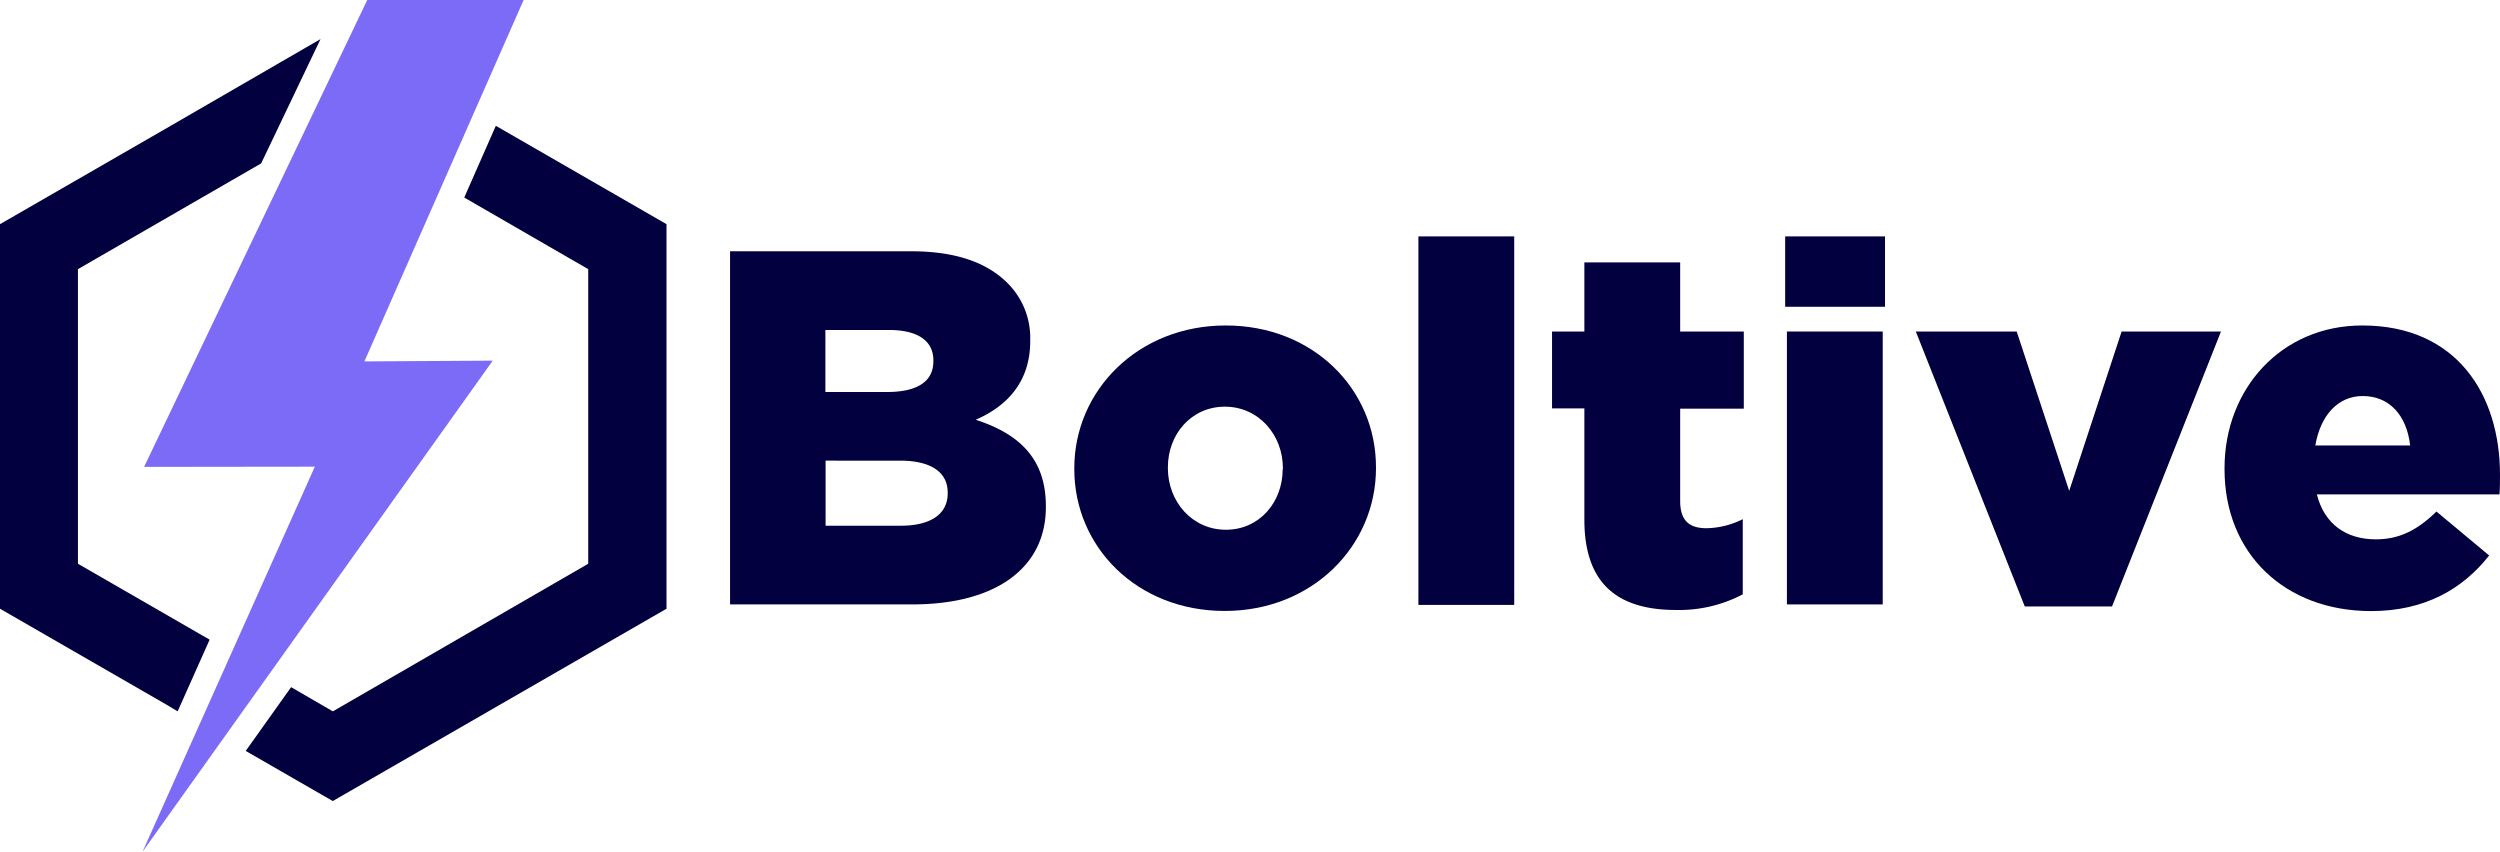 <svg xmlns="http://www.w3.org/2000/svg" viewBox="0 0 359.56 122.5"><defs><style>.cls-1,.cls-2{fill:#030040;}.cls-2,.cls-3{fill-rule:evenodd;}.cls-3{fill:#7c6bf7;}</style></defs><g id="Layer_2" data-name="Layer 2"><g id="Layer_1-2" data-name="Layer 1"><path class="cls-1" d="M105,36.14h26.05c6.38,0,10.88,1.6,13.85,4.57a11.11,11.11,0,0,1,3.27,8.2v.15c0,5.87-3.34,9.36-7.84,11.31,6.17,2,10.09,5.52,10.09,12.41v.15c0,8.7-7.11,14-19.23,14H105Zm22.56,20.24c4.28,0,6.68-1.45,6.68-4.42v-.15c0-2.75-2.18-4.35-6.39-4.35h-9.14v8.92Zm2,19.23c4.28,0,6.74-1.67,6.74-4.64v-.15c0-2.75-2.17-4.57-6.89-4.57H118.74v9.36Z"/><path class="cls-1" d="M154.51,67.48v-.14c0-11.17,9.15-20.53,21.77-20.53S197.9,56,197.9,67.19v.15c0,11.17-9.14,20.53-21.76,20.53S154.51,78.66,154.51,67.48Zm30,0v-.14c0-4.79-3.48-8.85-8.34-8.85s-8.2,4-8.2,8.7v.15c0,4.79,3.48,8.85,8.34,8.85S184.48,72.2,184.48,67.48Z"/><path class="cls-1" d="M204,34h13.78v53H204Z"/><path class="cls-1" d="M227.87,74.74v-16h-4.65V47.68h4.65V37.74h13.78v9.94h9.15v11.1h-9.15V72.06c0,2.75,1.24,3.91,3.78,3.91a12.06,12.06,0,0,0,5.22-1.3V85.48a19.65,19.65,0,0,1-9.58,2.25C232.8,87.73,227.87,84.1,227.87,74.74Z"/><path class="cls-1" d="M256.75,34h14.36V44.12H256.75ZM257,47.68h13.78V86.93H257Z"/><path class="cls-1" d="M275.54,47.68h14.51L297.6,70.6l7.54-22.92h14.29L303.76,87.22H291.21Z"/><path class="cls-1" d="M319.94,67.48v-.14c0-11.46,8.2-20.53,19.81-20.53,13.57,0,19.81,9.94,19.81,21.47,0,.87,0,1.89-.07,2.83H333.22c1.09,4.28,4.21,6.46,8.49,6.46,3.26,0,5.88-1.23,8.71-4L358,79.89c-3.77,4.79-9.21,8-17,8C328.65,87.87,319.94,79.67,319.94,67.48Zm26.7-3.41c-.5-4.35-3-7.11-6.82-7.11-3.62,0-6.09,2.83-6.82,7.11Z"/><path class="cls-2" d="M71.31,18.1l.55.31,24,13.83V87.55l-24,13.83-24,13.83L35.34,108l6.53-9.17,6,3.48L84.6,81.08V38.71L66.77,28.41,71.31,18.1ZM25.55,102.31,30.15,92,11.21,81.08V38.71L37.56,23.5,46.1,5.62,24,18.41,0,32.24V87.55l24,13.83Z"/><polygon class="cls-3" points="75.31 0 52.41 51.98 70.87 51.87 20.5 122.5 45.28 67.12 20.72 67.15 52.82 0 75.31 0"/></g></g></svg>